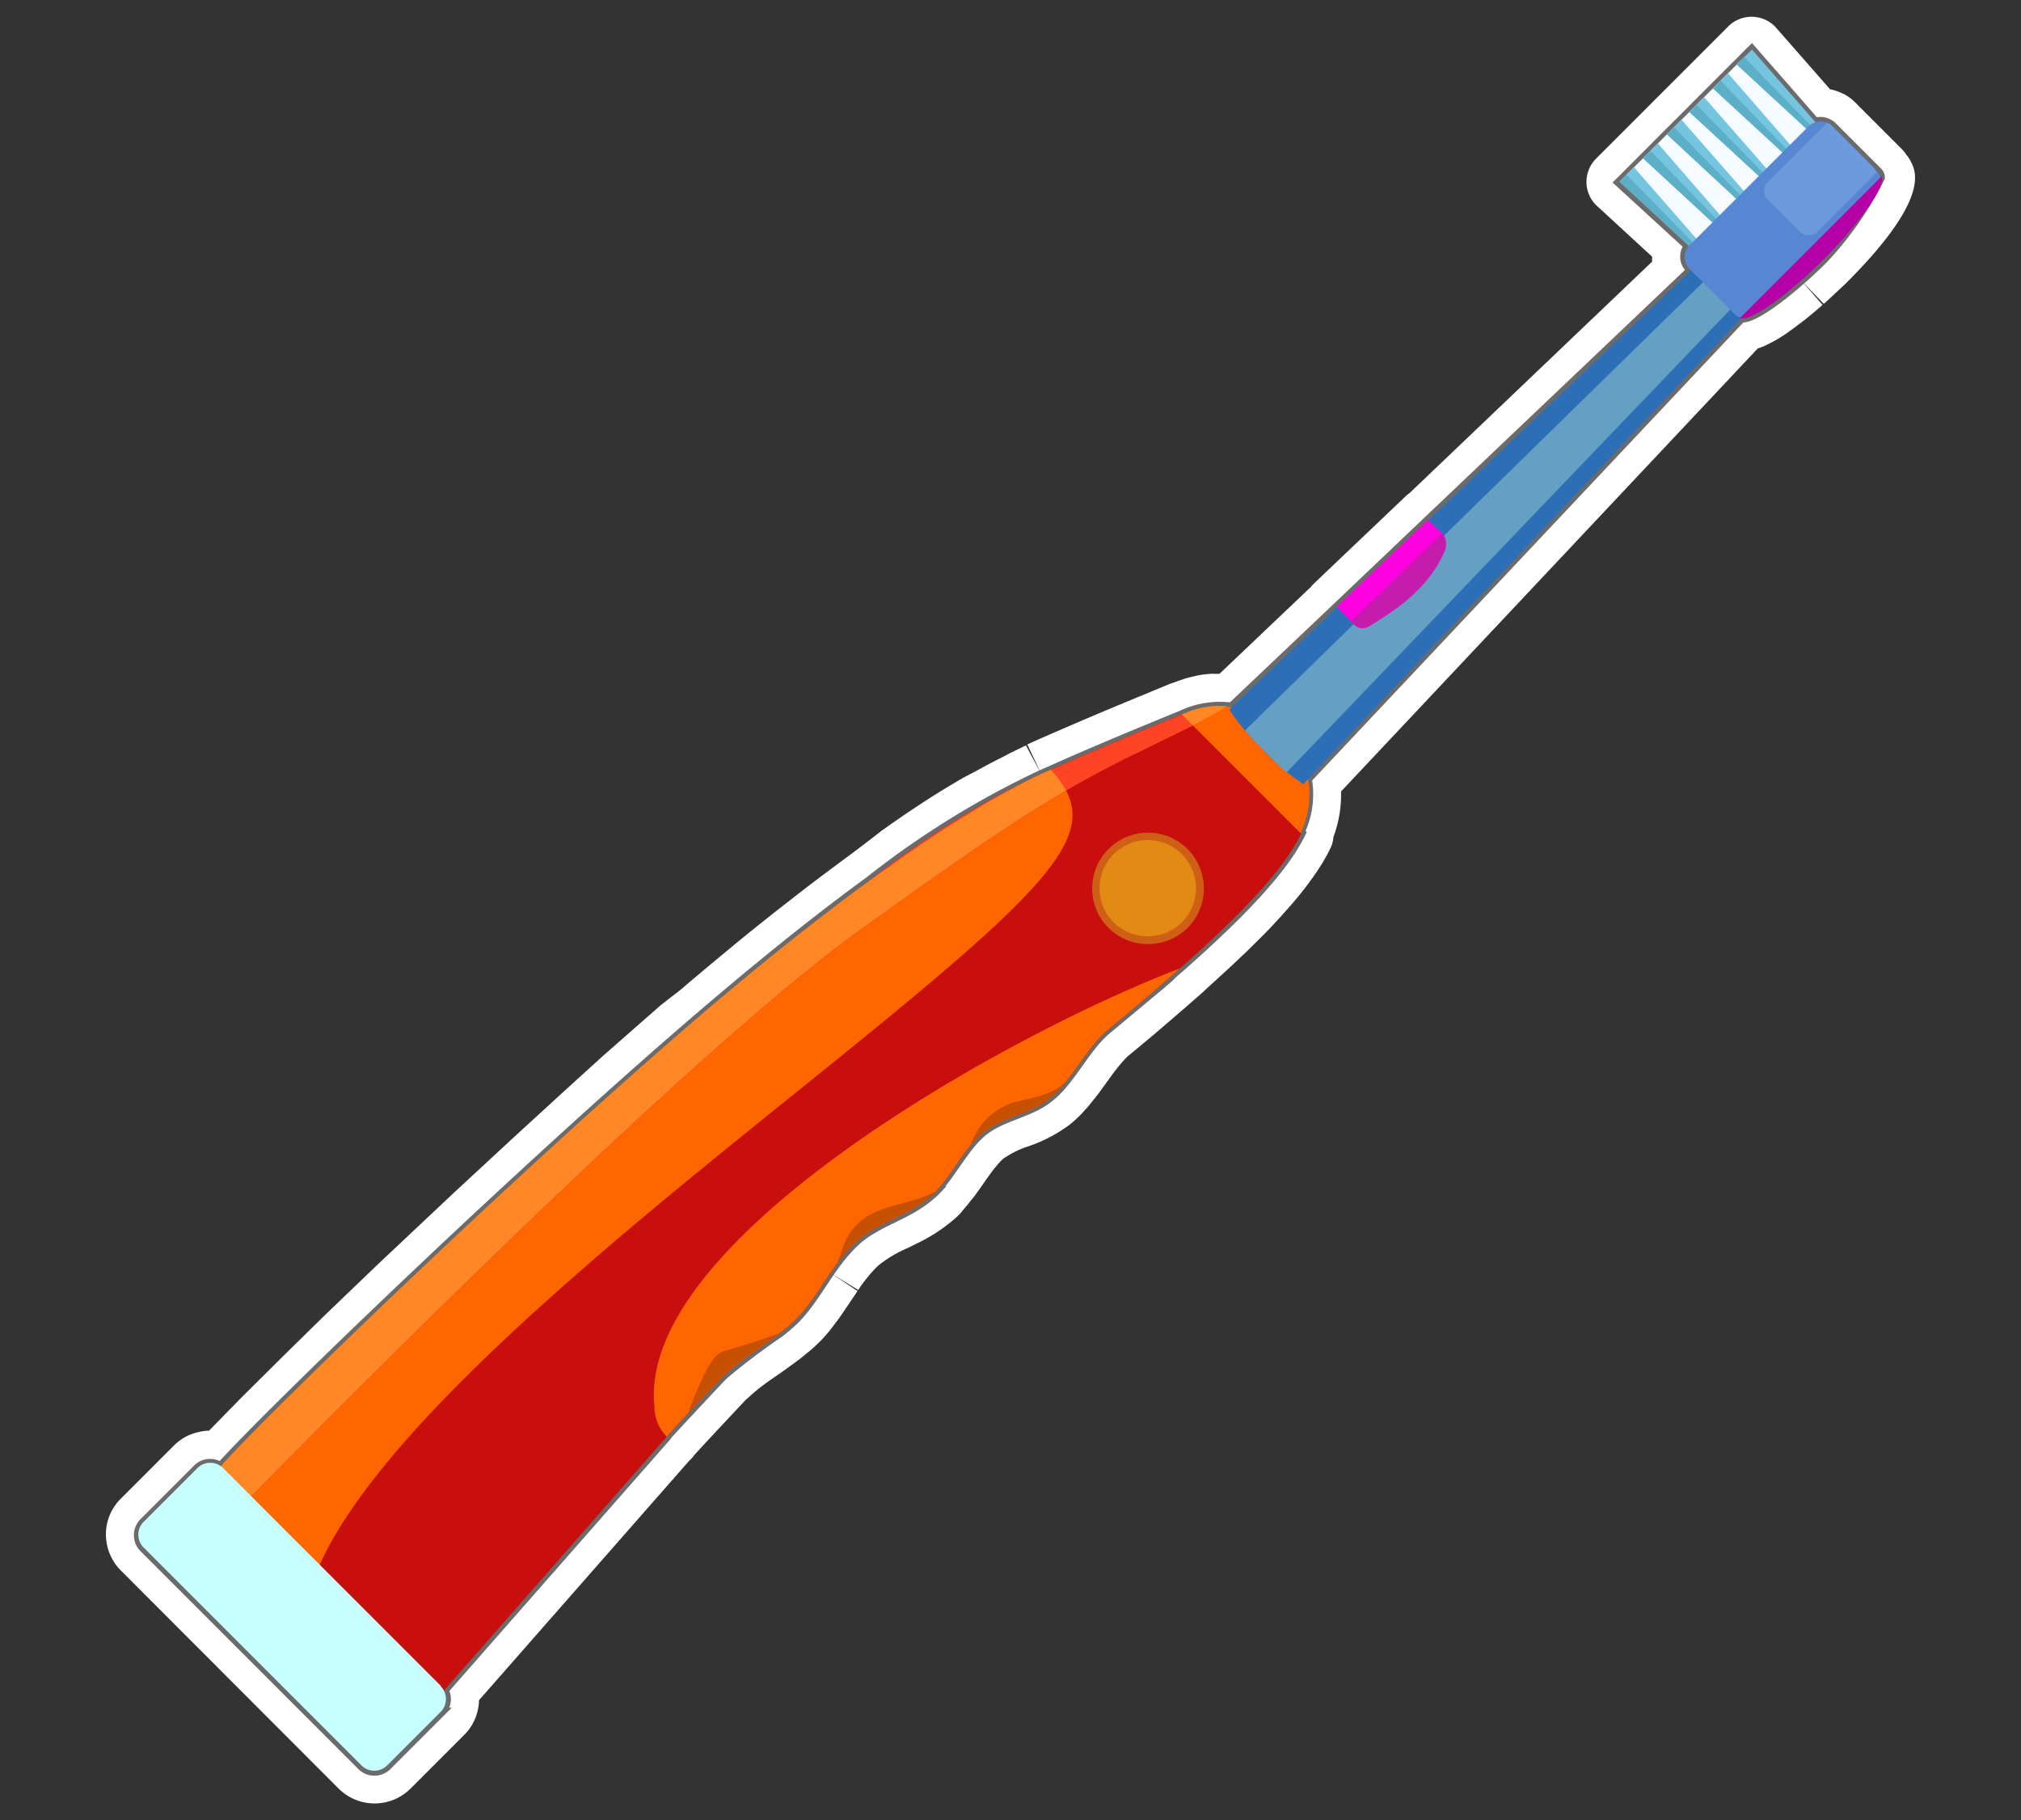 <svg xmlns="http://www.w3.org/2000/svg" width="222.64" height="200.48" viewBox="0 0 222.64 200.48">
  <rect x="0" y="0" width="222.64" height="200.48" fill="#333333" stroke="none"/>
  <defs>
    <style>
      .e11889da-0d47-48fc-a56f-554017f5bc0b {
        fill: #fff;
      }

      .af9fc45e-a7dd-4ce6-bcf4-6d1ffed513ab, .afbf47e5-5b39-47a9-ab51-977f99ab76e5, .b2961c83-4b02-464c-8a86-5e4fc91e4006, .b492b877-984e-4314-90a8-ba1aa9101c78, .b4ee9168-5d34-4504-9d03-5b356284b1d0, .b7a457c3-03f9-4215-be6b-d018047f54fe, .b7bc197e-fc0c-4243-b820-79fe19b20479, .b7cfd667-edcb-42f0-9121-c830fd508a8f, .bbe1b043-3760-42aa-bade-b3cc96e210d3, .bd755a11-6aba-4bce-b085-a68f61a3f46d, .bdd2ab8a-139d-47f2-979b-bcab08c8350f, .be22656e-1a81-4413-94ea-2c6a0c305b49, .e11889da-0d47-48fc-a56f-554017f5bc0b, .e330ef5d-53bf-4d91-92aa-56ac2dfc1552, .e5cf87c7-468b-4317-bbe6-344519096bf2, .e8081204-84fe-47a9-a88b-9436d1cc0a81, .ea02b494-f47b-495b-ad1f-2f760a364879, .eb4eafcb-9062-487a-8044-0124ed5f4a9d, .f35d5fba-5204-408f-a19d-24b16d8b39b0, .f65aaba6-4029-40d4-b7fe-889e020ccc1d, .f9116d5c-53ba-4c3a-890e-70dc9d669af1 {
        fill-rule: evenodd;
      }

      .be22656e-1a81-4413-94ea-2c6a0c305b49, .e5cf87c7-468b-4317-bbe6-344519096bf2 {
        fill: #c7ffff;
      }

      .be22656e-1a81-4413-94ea-2c6a0c305b49 {
        stroke: #6b6b6b;
        stroke-miterlimit: 10;
      }

      .a73b2c29-badd-474b-92b2-4797d3b1b565 {
        fill: #f5fbff;
      }

      .afbf47e5-5b39-47a9-ab51-977f99ab76e5 {
        fill: #76c5e0;
      }

      .e330ef5d-53bf-4d91-92aa-56ac2dfc1552 {
        fill: #5bb0c7;
      }

      .b2961c83-4b02-464c-8a86-5e4fc91e4006 {
        fill: #f60;
      }

      .bdd2ab8a-139d-47f2-979b-bcab08c8350f {
        fill: #c90e0e;
      }

      .b7cfd667-edcb-42f0-9121-c830fd508a8f {
        fill: #c75000;
      }

      .bd755a11-6aba-4bce-b085-a68f61a3f46d {
        fill: #2c6fb7;
      }

      .b4ee9168-5d34-4504-9d03-5b356284b1d0 {
        fill: #65a0c4;
      }

      .f65aaba6-4029-40d4-b7fe-889e020ccc1d {
        fill: #5787d3;
      }

      .ea02b494-f47b-495b-ad1f-2f760a364879 {
        fill: #6c9add;
      }

      .af9fc45e-a7dd-4ce6-bcf4-6d1ffed513ab {
        fill: #b500a8;
      }

      .b492b877-984e-4314-90a8-ba1aa9101c78 {
        fill: #ff00e1;
      }

      .b7bc197e-fc0c-4243-b820-79fe19b20479 {
        fill: #c61cae;
      }

      .f35d5fba-5204-408f-a19d-24b16d8b39b0 {
        fill: #cf5f14;
      }

      .b7a457c3-03f9-4215-be6b-d018047f54fe {
        fill: #e38a14;
      }

      .eb4eafcb-9062-487a-8044-0124ed5f4a9d {
        fill: #9ce0e0;
      }

      .f9116d5c-53ba-4c3a-890e-70dc9d669af1 {
        fill: #ff8726;
      }

      .e8081204-84fe-47a9-a88b-9436d1cc0a81 {
        fill: #ff4426;
      }

      .bbe1b043-3760-42aa-bade-b3cc96e210d3 {
        fill: #ffeccf;
      }
    </style>
  </defs>
  <g id="b4f17518-159f-41eb-8756-ffeab6a6015e" data-name="Layer 8">
    <g>
      <path class="e11889da-0d47-48fc-a56f-554017f5bc0b" d="M13.33,173a5.62,5.62,0,0,1-1.66-3.92,5.52,5.52,0,0,1,1.63-4l5.91-5.91A5.45,5.45,0,0,1,21,158a5.93,5.93,0,0,1,.78-.24,5.65,5.65,0,0,1,1.25-.18h0l3.58-3.66,4.27-4.24,5-4.91,5.81-5.57,8.35-7.86,6.57-6.08,5.46-5,4.4-4,6.36-5.58L75,109c.67-.58,1.34-1.15,2-1.7,1.27-1.07,2.5-2.09,3.7-3.08l.54-.45c1.12-.91,2.21-1.79,3.27-2.63l.7-.56,3-2.34.61-.47c.87-.67,1.74-1.32,2.57-1.94l3.07-2.28c.86-.66,1.73-1.31,2.6-2,.58-.42,1.17-.83,1.76-1.24.88-.61,1.78-1.22,2.69-1.81.59-.39,1.2-.78,1.81-1.16.92-.57,1.85-1.12,2.79-1.67l1.89-1c.83-.46,1.68-.9,2.54-1.33.46-.25.93-.48,1.35-.69,0,0,1.13-.55,1.13-.55l1.71,3.2L113.17,82l.87-.4c4-1.76,8-3.46,12-5.1l2.75-1.14a4.75,4.75,0,0,1,.49-.17l.66-.24.62-.21c.34-.1.7-.19,1.07-.27a5.06,5.06,0,0,1,.53-.11c.41-.07.79-.11,1.17-.14a3,3,0,0,1,.48,0l.53,0,10.07-9.57a3.73,3.73,0,0,1,.32-.36l10.07-9.58a2.73,2.73,0,0,1,.46-.38L182,28.82c0-.12,0-.27,0-.42v-.13l-6.17-5.68a3.62,3.62,0,0,1,0-5.12L190.4,2.9a3.64,3.64,0,0,1,5.12,0l.16.18,5.94,6.77h.07a5.59,5.59,0,0,1,1.13.37l.15.07a4.12,4.12,0,0,1,.47.25,4.84,4.84,0,0,1,.92.73l5.11,5.11a4.16,4.16,0,0,1,.57.7,3.68,3.68,0,0,1,.46.7c.58,1.14,2.12,4.16-7.1,13.38l-1,.94-1.27,1.18-.22.18-2.52-2.6,2.39,2.72-.76.66-1.11.92-1.13.86-1,.72-.69.45-.69.4-.7.36-.4.19-.36.14-.3.1-45.9,48.79v.24a13.46,13.46,0,0,1-.48,3.65l-.11.37c-.08.27-.17.53-.26.79a3.23,3.23,0,0,1-.31,1.17c-.26.56-.59,1.14-.94,1.73l-.3.47c-.29.45-.62.94-1,1.44l-.17.24q-.63.85-1.35,1.71l-.29.35c-.47.55-.89,1-1.34,1.52l-.32.35c-.54.6-1.11,1.19-1.7,1.79l-.27.27-1.65,1.63-.47.44c-.64.61-1.31,1.24-2,1.87l-.14.13c-.73.67-1.38,1.25-2,1.83l-.26.24-2.06,1.8L127.06,114l-2.78,2.31a7.77,7.77,0,0,0-.74.78l-.21.24c-.29.35-.58.73-.86,1.11l-1.28,1.77c-.35.48-.78,1-1.23,1.56a5.53,5.53,0,0,1-.41.46c-.23.26-.36.41-.5.55-.34.34-.71.68-1.09,1a16.19,16.19,0,0,1-4.67,2.48,10.43,10.43,0,0,0-2.74,1.35,3.89,3.89,0,0,0-.41.4,3.64,3.64,0,0,0-.36.41c-.06.08-.13.15-.2.23-.44.55-.9,1.22-1.36,1.88l-.28.39c-.31.45-.63.9-1,1.33l0,0c-.27.35-.54.69-.83,1a3.13,3.13,0,0,1-.41.49,8,8,0,0,1-.92.83,18,18,0,0,1-3.71,2.36l-1.07.53a13.87,13.87,0,0,0-3.24,1.93,11.73,11.73,0,0,0-1.06,1.14l-.15.18c-.38.47-.72.92-1,1.38l-3.08-1.89,3,2-1.12,1.66c-.36.54-.72,1.07-1.1,1.59l-.24.31a18.15,18.15,0,0,1-1.52,1.84c-.41.41-.8.78-1.21,1.13l-.49.4-.66.54-.11.08c-.45.34-1,.73-1.53,1.12l-1.71,1.19c-.42.3-.86.62-1.27.95s-.6.51-.85.73l-.23.21a4.27,4.27,0,0,0-.44.41c-1.87,2-3.7,3.93-5.49,5.89a3.6,3.6,0,0,1-.58.65L52.76,187.28a1.85,1.85,0,0,1,0,.23,5.14,5.14,0,0,1-.21,1.17,5.06,5.06,0,0,1-.26.74,5.47,5.47,0,0,1-1.14,1.66L45.23,197a5.61,5.61,0,0,1-7.93,0Z"/>
      <g>
        <path class="be22656e-1a81-4413-94ea-2c6a0c305b49" d="M48.91,186.17l24.54-27.94,0,0,.11-.17c.75-.82,1.5-1.63,2.26-2.44h0l.82-.89,2.6-2.77.51-.52a73.38,73.38,0,0,1,6.13-4.63h0a17.87,17.87,0,0,0,1.9-1.67c1.89-2,3.17-4.58,5-6.82a17.79,17.79,0,0,1,1.52-1.62c2.43-2.19,5.62-2.75,8.2-5a5,5,0,0,0,.61-.55l-.06,0c1.37-1.41,2.51-3.45,3.83-5.06v0a10.11,10.11,0,0,1,1.32-1.37c2.16-1.81,5.3-2.07,7.43-3.85a9.93,9.93,0,0,0,1.46-1.44c1.69-2,3-4.46,4.85-6,2.07-1.72,4.08-3.41,6-5l.27-.24c.37-.31.73-.63,1.09-1l.69-.59h0c6.45-5.69,11.42-10.79,13.36-14.85l-.12-.12a9.7,9.7,0,0,0,.79-5.83L191.85,35c1.25.26,5.38-2.82,9-6.42a37.65,37.65,0,0,0,6.29-9,.83.83,0,0,0-.22-.61l-.51-.51-4.57-4.57,0,0a1.48,1.48,0,0,0-.29-.22,1.86,1.86,0,0,0-1.57-.2l-7-8-.82.82-.29.3-.53.52-1,1-.82.82-.82.82-1,1-.82.82-.78.79-.88.88-.82.81-.79.79-1,1-.81.82-.82.82-1,1-.82.82-.08.09-.71.7,7.64,7a1.85,1.85,0,0,0,.13,2.48l.18.19-29,27.56,0,0-10.07,9.58,0,0-11.6,11c-.18,0-.37-.06-.55-.07l0,0a9.8,9.8,0,0,0-4.93.92l0,0c-4.91,2-9.86,4.06-14.71,6.23-.45.19-1.09.48-1.92.89A97.28,97.28,0,0,0,95.69,97.09c-4.61,3.36-10,7.6-16.39,13-20,16.89-49.71,45.53-55,51.47a2,2,0,0,0-2.55.2l-4.3,4.3-1.61,1.61a2,2,0,0,0,0,2.84l24,24a2,2,0,0,0,2.81,0l5.91-5.91A2,2,0,0,0,48.91,186.17Z"/>
        <g>
          <rect class="a73b2c29-badd-474b-92b2-4797d3b1b565" x="180.4" y="11.32" width="18.03" height="11.16" transform="translate(43.53 138.89) rotate(-45)"/>
          <path class="afbf47e5-5b39-47a9-ab51-977f99ab76e5" d="M199.65,14.79,191.32,7.1,193,5.46,200.47,14Zm-9.29-6.72,7.39,8.5-.76.76-8.27-7.62Zm-2.64,2.63,7.34,8.39-.76.76-8.18-7.54Z"/>
          <path class="e330ef5d-53bf-4d91-92aa-56ac2dfc1552" d="M199.65,14.79,191.32,7.1l.82-.82,7.92,8.16Zm-10.11-5.9L197.37,17l-.38.38-8.27-7.62Zm-2.64,2.63,7.78,8-.38.38-8.18-7.54Z"/>
          <path class="afbf47e5-5b39-47a9-ab51-977f99ab76e5" d="M185.24,13.19l7.42,8.47-.79.79-8.24-7.66Zm-2.61,2.6,7.31,8.42-.76.76L181,17.43ZM180,18.42l7.28,8.33-.79.73L178.39,20Z"/>
          <path class="e330ef5d-53bf-4d91-92aa-56ac2dfc1552" d="M184.42,14l7.83,8.07-.38.38-8.24-7.66Zm-2.6,2.61,7.74,8-.38.38L181,17.43Zm-2.64,2.63,7.69,7.86-.38.38L178.39,20Z"/>
          <path class="b2961c83-4b02-464c-8a86-5e4fc91e4006" d="M124.4,97.58c-3.92-3.92-3.05-11.12,1.89-16.06s11-4.7,15-.79,4.16,10-.81,14.92-12.15,5.81-16,1.93Z"/>
          <path class="bdd2ab8a-139d-47f2-979b-bcab08c8350f" d="M143.34,91.84,130.19,78.69c-4.91,2-9.86,4.06-14.71,6.23-24.77,11-42.79,34.77-59.66,51.47-12.4,12.28-25.88,18.28-32.21,26L48.21,187l25.37-28.9C75.42,156,77.35,154,79.25,152c2.43-2.61,6.08-4.28,8.56-6.83s3.78-5.93,6.53-8.44c2.43-2.19,5.62-2.75,8.2-5,2.08-1.78,3.55-5.16,5.69-6.94s5.3-2.07,7.43-3.85c2.47-2,4-5.49,6.31-7.44,10.17-8.44,18.69-16.06,21.37-21.68Z"/>
          <path class="b2961c83-4b02-464c-8a86-5e4fc91e4006" d="M73.47,158.25l.11-.17C75.45,156,77.35,154,79.25,152c2.43-2.61,6.08-4.28,8.56-6.83s3.78-5.93,6.53-8.44c2.43-2.19,5.62-2.75,8.2-5,2.08-1.78,3.55-5.16,5.69-6.94s5.3-2.07,7.43-3.85c2.47-2,4-5.49,6.31-7.44,2.81-2.34,5.54-4.64,8-6.83-19.17,7.33-59.84,30-57.87,48.24a4.72,4.72,0,0,0,1.34,3.32Z"/>
          <path class="b7cfd667-edcb-42f0-9121-c830fd508a8f" d="M75.83,155.65a22.42,22.42,0,0,1,1.1-2.83c1-2.32,1.7-3.62,2.82-4,2.45-.71,4.54-1.37,6.16-2-2.26,1.72-4.82,3.14-6.66,5.16-1.14,1.2-2.31,2.43-3.42,3.66Zm16.41-16.59c.2-.5.37-1,.6-1.62,1.64-4.8,6.28-4.36,9.55-5.89a4.78,4.78,0,0,1,.76-.35,5,5,0,0,1-.61.55c-2.58,2.22-5.77,2.78-8.2,5a19.22,19.22,0,0,0-2.1,2.34Zm14.67-12.88a7.34,7.34,0,0,1,4.86-4.79c2.33-.54,4.19-.84,5.65-2.25a10.15,10.15,0,0,1-1.76,1.82c-2.13,1.78-5.27,2-7.43,3.85a10.11,10.11,0,0,0-1.32,1.37Z"/>
          <path class="b2961c83-4b02-464c-8a86-5e4fc91e4006" d="M115.77,84.8l-.29.12c-3,1.3-14.12,6.53-36.18,25.12-21.36,18-53.68,49.38-55.69,52.34L34.73,173.5c7.13-18,41.86-43.95,62.51-60.9s24.1-21.77,18.53-27.8Z"/>
          <path class="bd755a11-6aba-4bce-b085-a68f61a3f46d" d="M192.77,34.05l-5.35-5.35-52,49.46a22.8,22.8,0,0,0,3.41,4.06,25.15,25.15,0,0,0,4.75,4.16Z"/>
          <path class="b4ee9168-5d34-4504-9d03-5b356284b1d0" d="M190.7,34l-3-3L137.16,80.45a21.71,21.71,0,0,0,1.64,1.77c1,1,1.74,1.79,2.93,2.87Z"/>
          <path class="f65aaba6-4029-40d4-b7fe-889e020ccc1d" d="M206.91,19l-5.08-5.08a1.85,1.85,0,0,0-2.6,0l-13.1,13.1a1.84,1.84,0,0,0,0,2.6l5.08,5.09c2.27,2.27,17.94-13.41,15.67-15.68Z"/>
          <path class="ea02b494-f47b-495b-ad1f-2f760a364879" d="M206.4,18.44l-4.6-4.6a1.36,1.36,0,0,0-.51-.33L194.8,20a1.4,1.4,0,0,0-.09,1.95l3.58,3.59a1.39,1.39,0,0,0,2-.1L206.73,19a1.36,1.36,0,0,0-.33-.51Z"/>
          <path class="af9fc45e-a7dd-4ce6-bcf4-6d1ffed513ab" d="M191.71,35c1.07.54,5.38-2.64,9.13-6.38s7-8.11,6.43-9.18Z"/>
          <path class="b492b877-984e-4314-90a8-ba1aa9101c78" d="M157.31,57.26l-10.07,9.58,2,2a1.16,1.16,0,0,0,1.69,0l8-8.28a1.28,1.28,0,0,0,0-1.75Z"/>
          <path class="b7bc197e-fc0c-4243-b820-79fe19b20479" d="M158.83,58.78l-10,9.68.39.39a1.47,1.47,0,0,0,1.81,0c3.4-2,6.57-4.48,8.16-8.22a1.71,1.71,0,0,0-.35-1.81Z"/>
          <path class="f35d5fba-5204-408f-a19d-24b16d8b39b0" d="M122.05,102.14a6.15,6.15,0,1,1,8.78.06,6.21,6.21,0,0,1-8.78-.06Z"/>
          <path class="b7a457c3-03f9-4215-be6b-d018047f54fe" d="M122.64,101.55a5.31,5.31,0,1,1,7.6,0,5.37,5.37,0,0,1-7.6,0Z"/>
          <path class="b2961c83-4b02-464c-8a86-5e4fc91e4006" d="M124.89,83.1a16.28,16.28,0,0,1,1.4-1.58c2.81-2.81,5.93-4,8.86-3.72-2.5,1.6-5.94,3.13-10.26,5.3Z"/>
          <path class="bdd2ab8a-139d-47f2-979b-bcab08c8350f" d="M131.39,79.89l-1.2-1.2c-4.91,2-9.86,4.06-14.71,6.23-24.77,11-42.79,34.77-59.66,51.47-12.4,12.28-25.88,18.28-32.21,26l3.26,3.26c12.92-13.16,49.56-50,67.87-63.21,8.59-6.2,18.22-13,25.21-16.78,4.56-2.47,8.41-4.23,11.44-5.76Z"/>
          <path class="b2961c83-4b02-464c-8a86-5e4fc91e4006" d="M115.77,84.8l-.29.12c-3,1.3-14.12,6.53-36.18,25.12-21.36,18-53.68,49.38-55.69,52.34l3.26,3.26c12.92-13.16,49.56-50,67.87-63.21,7.63-5.47,16-11.47,22.71-15.36a11.35,11.35,0,0,0-1.68-2.27Z"/>
          <path class="eb4eafcb-9062-487a-8044-0124ed5f4a9d" d="M27.66,164.79l-3.05-3a2,2,0,0,0-2.84,0l-4.3,4.3,4.75,4.4s2-2.14,5.44-5.62Z"/>
          <path class="f9116d5c-53ba-4c3a-890e-70dc9d669af1" d="M124.89,83.1a16.28,16.28,0,0,1,1.4-1.58c2.81-2.81,5.93-4,8.86-3.72-2.5,1.6-5.94,3.13-10.26,5.3Z"/>
          <path class="e8081204-84fe-47a9-a88b-9436d1cc0a81" d="M131.39,79.89l-1.2-1.2c-4.91,2-9.86,4.06-14.71,6.23-24.77,11-42.79,34.77-59.66,51.47-12.4,12.28-25.88,18.28-32.21,26l3.26,3.26c12.92-13.16,49.56-50,67.87-63.21,8.59-6.2,18.22-13,25.21-16.78,4.56-2.47,8.41-4.23,11.44-5.76Z"/>
          <path class="f9116d5c-53ba-4c3a-890e-70dc9d669af1" d="M115.77,84.8l-.29.12c-3,1.3-14.12,6.53-36.18,25.12-21.36,18-53.68,49.38-55.69,52.34l3.26,3.26c12.92-13.16,49.56-50,67.87-63.21,7.63-5.47,16-11.47,22.71-15.36a11.35,11.35,0,0,0-1.68-2.27Z"/>
          <path class="bbe1b043-3760-42aa-bade-b3cc96e210d3" d="M23.64,162.59c-1-.81-2,.12-1.62.66,1.9,3.07,3.92,1.11,1.62-.66Z"/>
          <path class="e5cf87c7-468b-4317-bbe6-344519096bf2" d="M48.58,185.71l-24-24a2,2,0,0,0-2.84,0l-5.91,5.91a2,2,0,0,0,0,2.84l24,24a2,2,0,0,0,2.81,0l5.91-5.91a2,2,0,0,0,0-2.81Z"/>
        </g>
      </g>
    </g>
  </g>
</svg>
